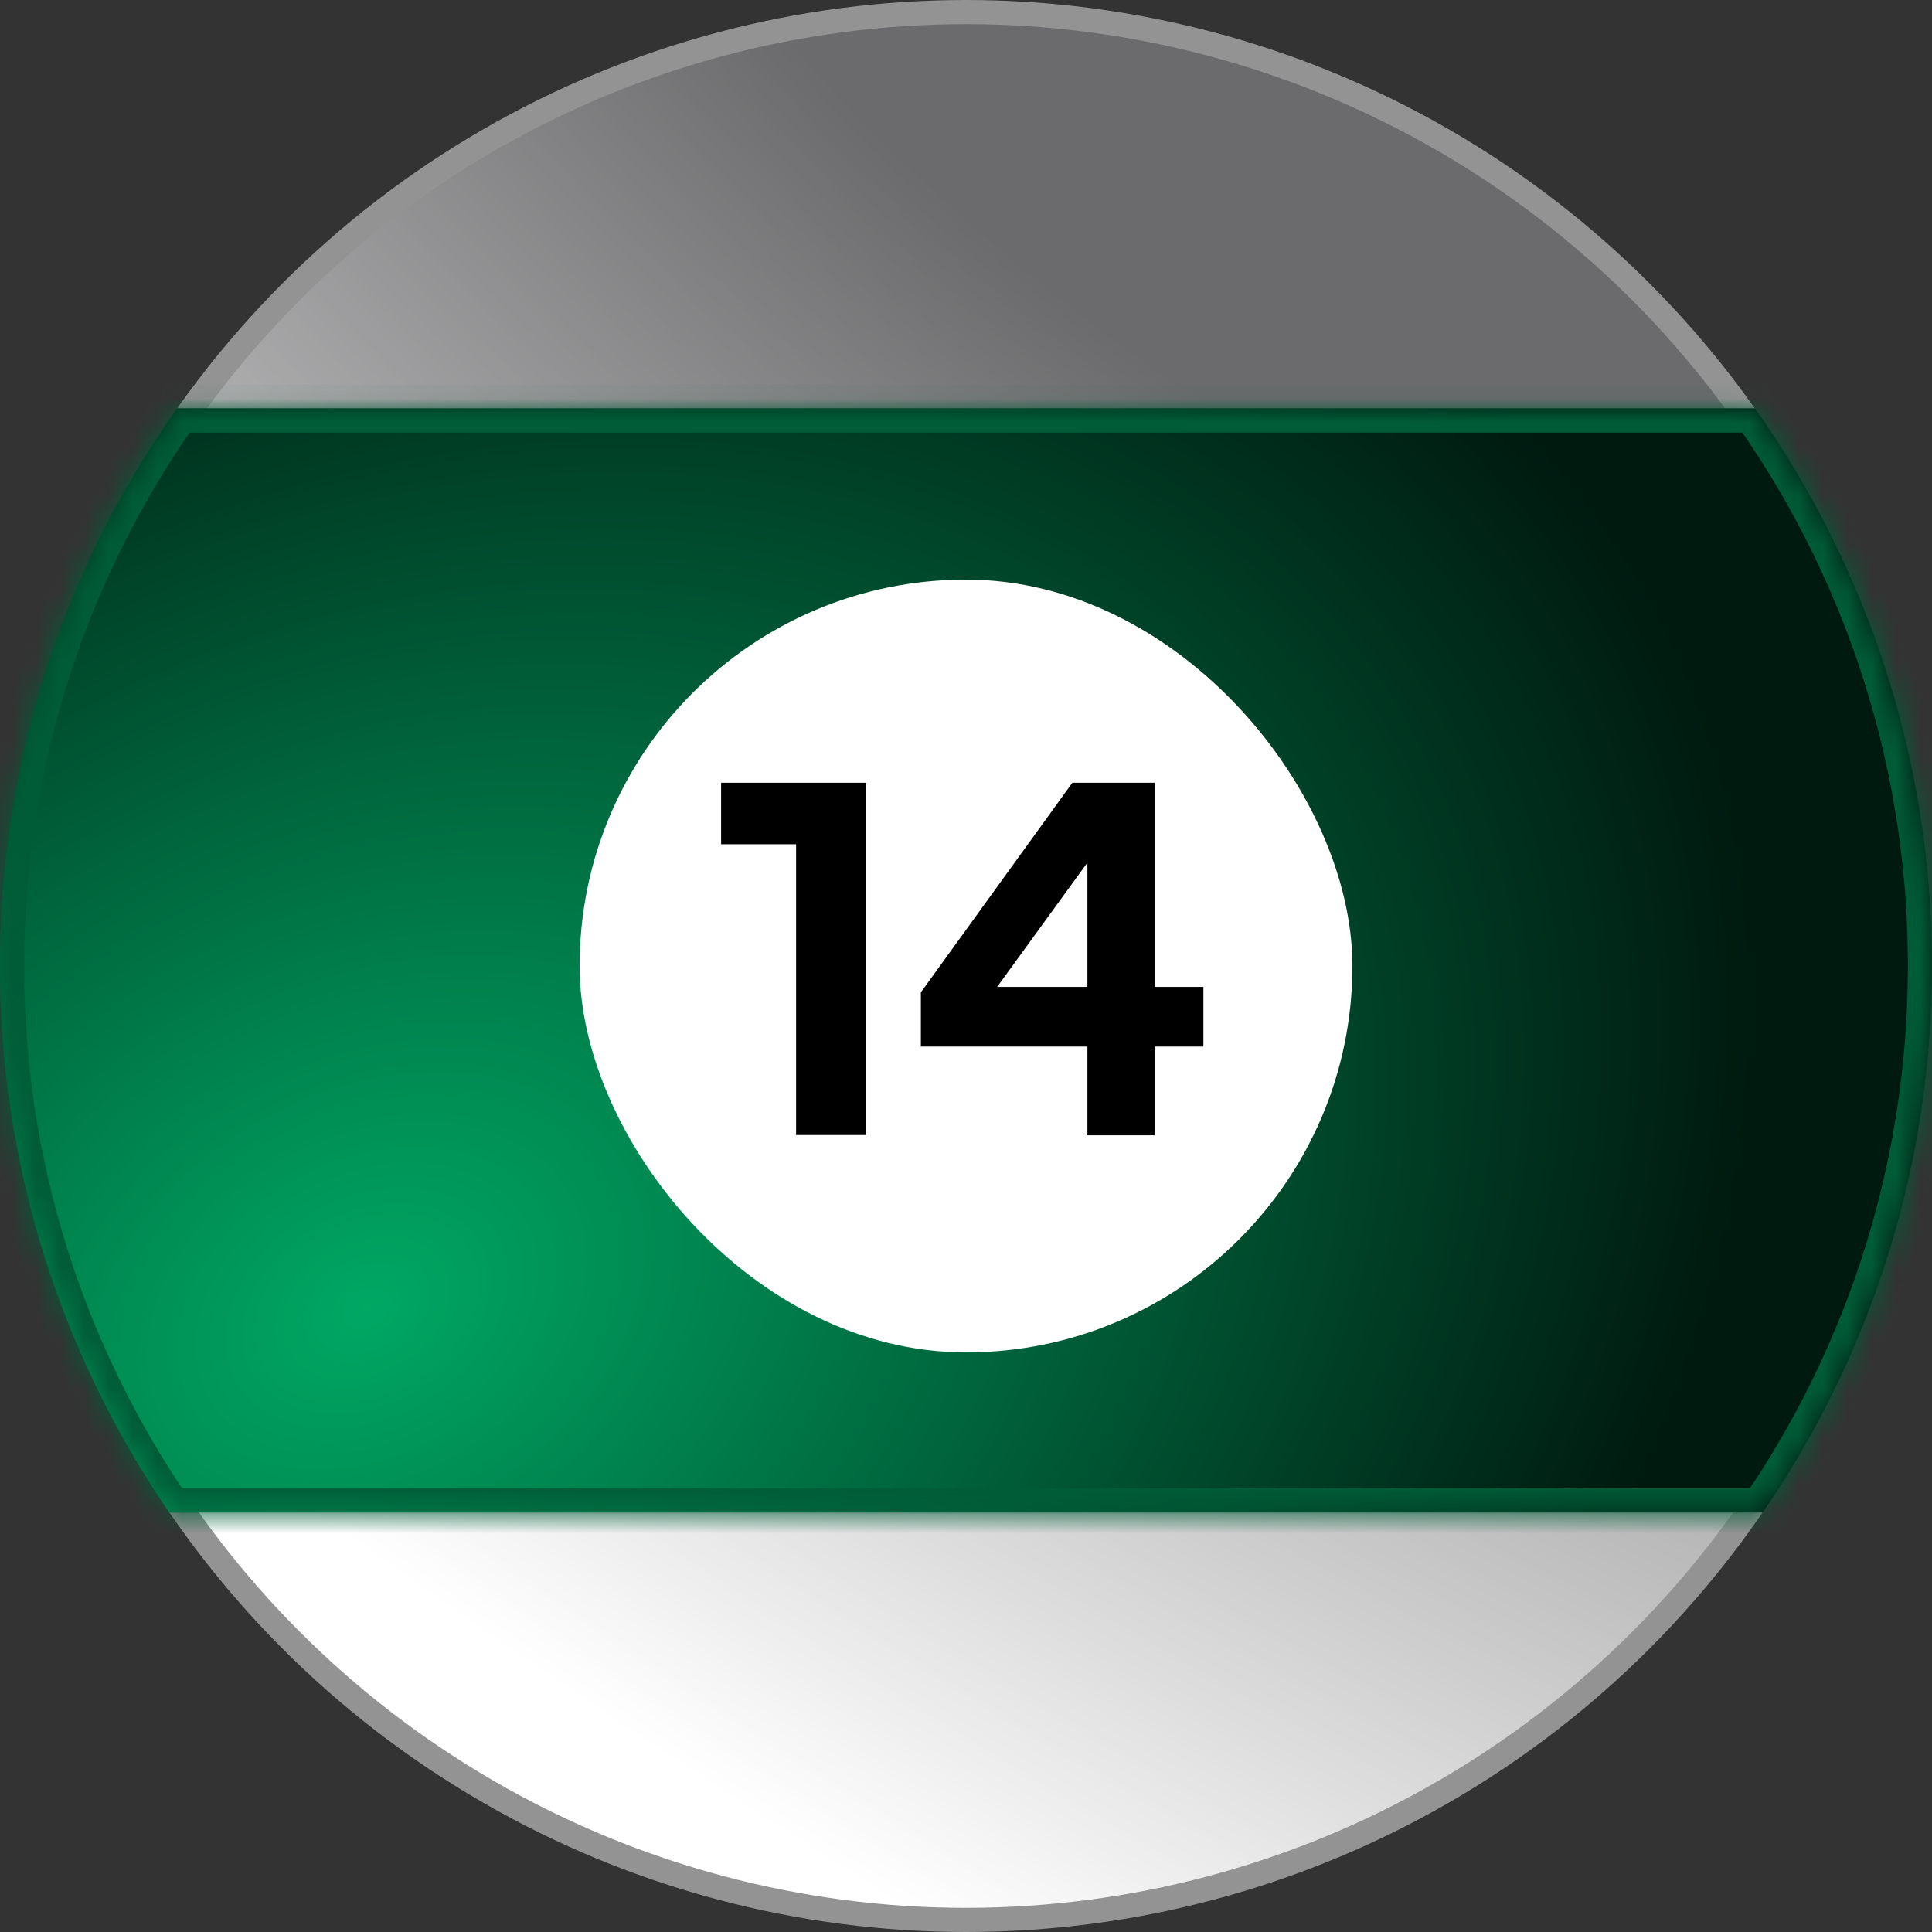 <svg xmlns="http://www.w3.org/2000/svg" width="80" height="80" fill="none" viewBox="0 0 80 80">
  <rect x="0" y="0" width="80" height="80" fill="#333333" stroke="none"/>
  <circle cx="40" cy="40" r="39.5" fill="#99999C" fill-opacity=".55"/>
  <circle cx="40" cy="40" r="39.5" fill="url(#a)"/>
  <circle cx="40" cy="40" r="39.5" stroke="#939393"/>
  <mask id="c" fill="#fff">
    <path fill-rule="evenodd" d="M72.989 62.628A39.814 39.814 0 0 0 79.999 40a39.816 39.816 0 0 0-7.33-23.086H7.33A39.817 39.817 0 0 0 0 40a39.815 39.815 0 0 0 7.01 22.628h65.98Z" clip-rule="evenodd"/>
  </mask>
  <path fill="#1F2026" fill-rule="evenodd" d="M72.989 62.628A39.814 39.814 0 0 0 79.999 40a39.816 39.816 0 0 0-7.33-23.086H7.33A39.817 39.817 0 0 0 0 40a39.815 39.815 0 0 0 7.01 22.628h65.98Z" clip-rule="evenodd"/>
  <path fill="url(#b)" fill-rule="evenodd" d="M72.989 62.628A39.814 39.814 0 0 0 79.999 40a39.816 39.816 0 0 0-7.33-23.086H7.33A39.817 39.817 0 0 0 0 40a39.815 39.815 0 0 0 7.01 22.628h65.98Z" clip-rule="evenodd"/>
  <path fill="#005C37" d="M72.989 62.628v1h.526l.298-.433-.824-.567Zm-.32-45.714.817-.578-.3-.422h-.517v1Zm-65.339 0v-1h-.517l-.299.422.816.578Zm-.319 45.714-.824.567.298.433h.526v-1ZM79 40c0 8.19-2.524 15.788-6.835 22.062l1.648 1.133A40.815 40.815 0 0 0 81 40h-2Zm-7.147-22.508A38.817 38.817 0 0 1 79 40h2a40.817 40.817 0 0 0-7.514-23.664l-1.633 1.156Zm-64.523.422h65.34v-2H7.33v2ZM1 40c0-8.385 2.645-16.15 7.146-22.508l-1.632-1.156A40.817 40.817 0 0 0-1 40h2Zm6.835 22.062A38.815 38.815 0 0 1 1 40h-2a40.815 40.815 0 0 0 7.187 23.195l1.648-1.133Zm65.154-.434H7.01v2h65.98v-2Z" mask="url(#c)"/>
  <rect width="32" height="32" x="24" y="24" fill="#fff" rx="16"/>
  <path fill="#000" d="M35.864 47h-2.9V34.958h-3.105v-2.546h6.005V47Zm9.163.01v-3.673h-6.896v-2.245l6.273-8.68h3.406v8.454h2.02v2.47h-2.02v3.675h-2.783Zm0-11.29-3.738 5.146h3.738v-5.145Z"/>
  <defs>
    <radialGradient id="a" cx="0" cy="0" r="1" gradientTransform="rotate(126.353 29.301 14.623) scale(77.941 171.177)" gradientUnits="userSpaceOnUse">
      <stop offset=".237" stop-color="#fff" stop-opacity="0"/>
      <stop offset="1" stop-color="#fff"/>
    </radialGradient>
    <radialGradient id="b" cx="0" cy="0" r="1" gradientTransform="rotate(-29.745 109.865 -2.2) scale(60.152 44.879)" gradientUnits="userSpaceOnUse">
      <stop offset="0" stop-color="#00A864"/>
      <stop offset="1" stop-color="#001A10"/>
    </radialGradient>
  </defs>
</svg>
